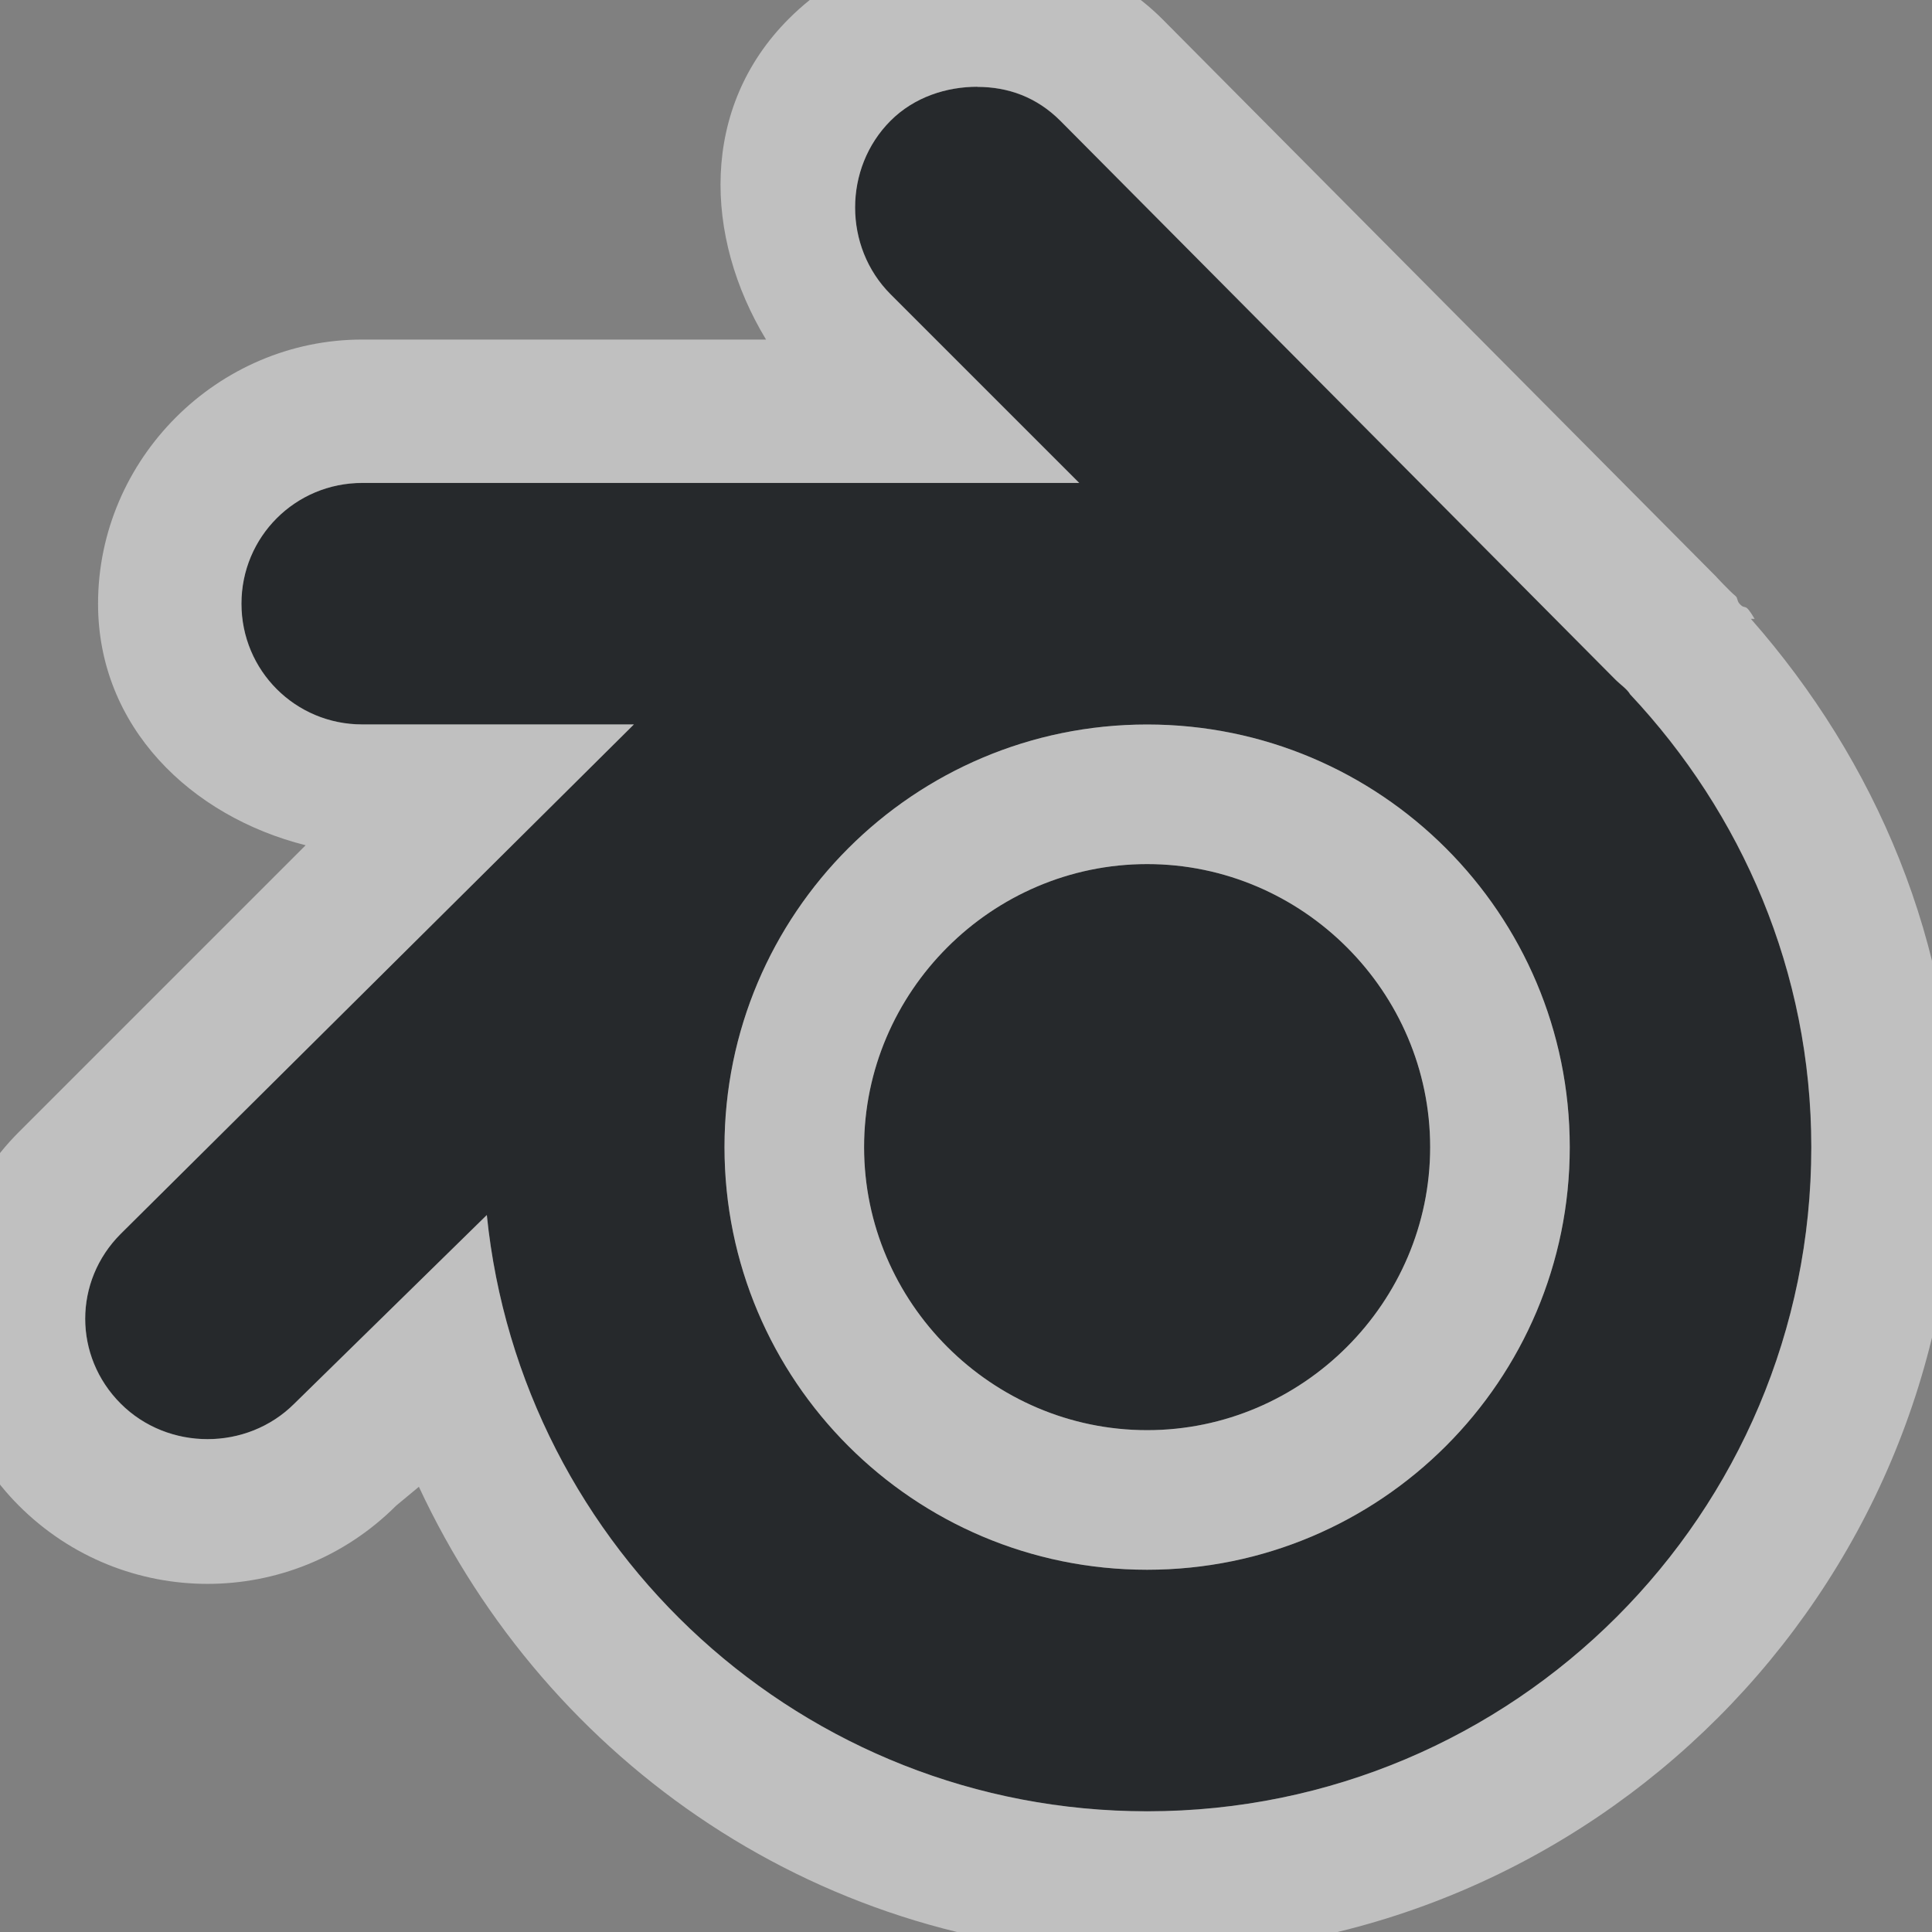 <?xml version="1.0" encoding="UTF-8"?>
<!-- Created with Inkscape (http://www.inkscape.org/) -->
<svg width="16" height="16" version="1.1" xmlns="http://www.w3.org/2000/svg" xmlns:cc="http://creativecommons.org/ns#" xmlns:dc="http://purl.org/dc/elements/1.1/" xmlns:rdf="http://www.w3.org/1999/02/22-rdf-syntax-ns#">
	<rect width="100%" height="100%" fill="#808080" stroke="none"/>
	<defs>
		<style id="current-color-scheme" type="text/css">.ColorScheme-Text {color:#090d11;}.ColorScheme-Background{color:#ffffff;}</style>
		<style type="text/css">.ColorScheme-Text {
			color:#090d11;
			}
			.ColorScheme-Background{
			color:#ffffff;
			}</style>
	</defs>
	<path class="ColorScheme-Text" d="m8.094 0.719c-0.256 0-0.523 0.085-0.719 0.281-0.392 0.392-0.392 1.046 0 1.438l1.562 1.562h-5.938c-0.554 0-1 0.446-1 1s0.446 1 1 1h2.25l-4.25 4.219c-0.392 0.392-0.392 1.014 0 1.406 0.392 0.392 1.046 0.392 1.438 0l1.594-1.562c0.282 2.773 2.621 4.938 5.469 4.938 3.038 0 5.5-2.462 5.5-5.5 0-1.456-0.577-2.766-1.5-3.75-0.027-0.046-0.076-0.076-0.125-0.125l-4.594-4.625c-0.196-0.196-0.432-0.281-0.688-0.281zm1.406 5.281c1.933 0 3.5 1.567 3.5 3.5 0 1.933-1.567 3.5-3.5 3.5-1.933 0-3.5-1.567-3.5-3.5 0-1.933 1.567-3.5 3.5-3.5zm0 1.156c-1.287 0-2.344 1.057-2.344 2.344 0 1.287 1.057 2.344 2.344 2.344 1.287 0 2.344-1.057 2.344-2.344 0-1.287-1.057-2.344-2.344-2.344z" style="fill-opacity:.75;fill:currentColor"/>
	<path class="ColorScheme-Background" d="m8.094-0.469c-0.523 0-1.104 0.166-1.562 0.625-0.735 0.735-0.704 1.804-0.188 2.656h-3.344c-1.198 0-2.188 0.989-2.188 2.188 0 1.018 0.766 1.76 1.719 2l-2.375 2.375c-0.841 0.841-0.841 2.252 0 3.094 0.864 0.864 2.261 0.864 3.125 0l0.188-0.156c1.067 2.29 3.349 3.875 6.031 3.875 3.686 0 6.688-3.001 6.688-6.688 0-1.691-0.658-3.204-1.688-4.375h0.031c-0.088-0.149-0.07-0.065-0.125-0.125-0.021-0.023-0.016-0.05-0.031-0.062-0.05-0.041-0.185-0.185-0.156-0.156l-4.594-4.625c-0.413-0.413-1.008-0.625-1.531-0.625zm0 1.188c0.256 0 0.492 0.085 0.688 0.281l4.594 4.625c0.049 0.049 0.098 0.079 0.125 0.125 0.923 0.984 1.5 2.295 1.5 3.75 0 3.038-2.462 5.5-5.5 5.5-2.848 0-5.187-2.164-5.469-4.938l-1.594 1.562c-0.392 0.392-1.046 0.392-1.438 0-0.392-0.392-0.392-1.014 0-1.406l4.25-4.219h-2.25c-0.554 0-1-0.446-1-1s0.446-1 1-1h5.938l-1.562-1.562c-0.392-0.392-0.392-1.046 0-1.438 0.196-0.196 0.463-0.281 0.719-0.281zm1.406 5.281c-1.933 0-3.5 1.567-3.5 3.5 0 1.933 1.567 3.5 3.5 3.5 1.933 0 3.5-1.567 3.5-3.5 0-1.933-1.567-3.5-3.5-3.5zm0 1.156c1.287 0 2.344 1.057 2.344 2.344 0 1.287-1.057 2.344-2.344 2.344-1.287 0-2.344-1.057-2.344-2.344 0-1.287 1.057-2.344 2.344-2.344z" style="fill-opacity:.5;fill:currentColor"/>
</svg>
